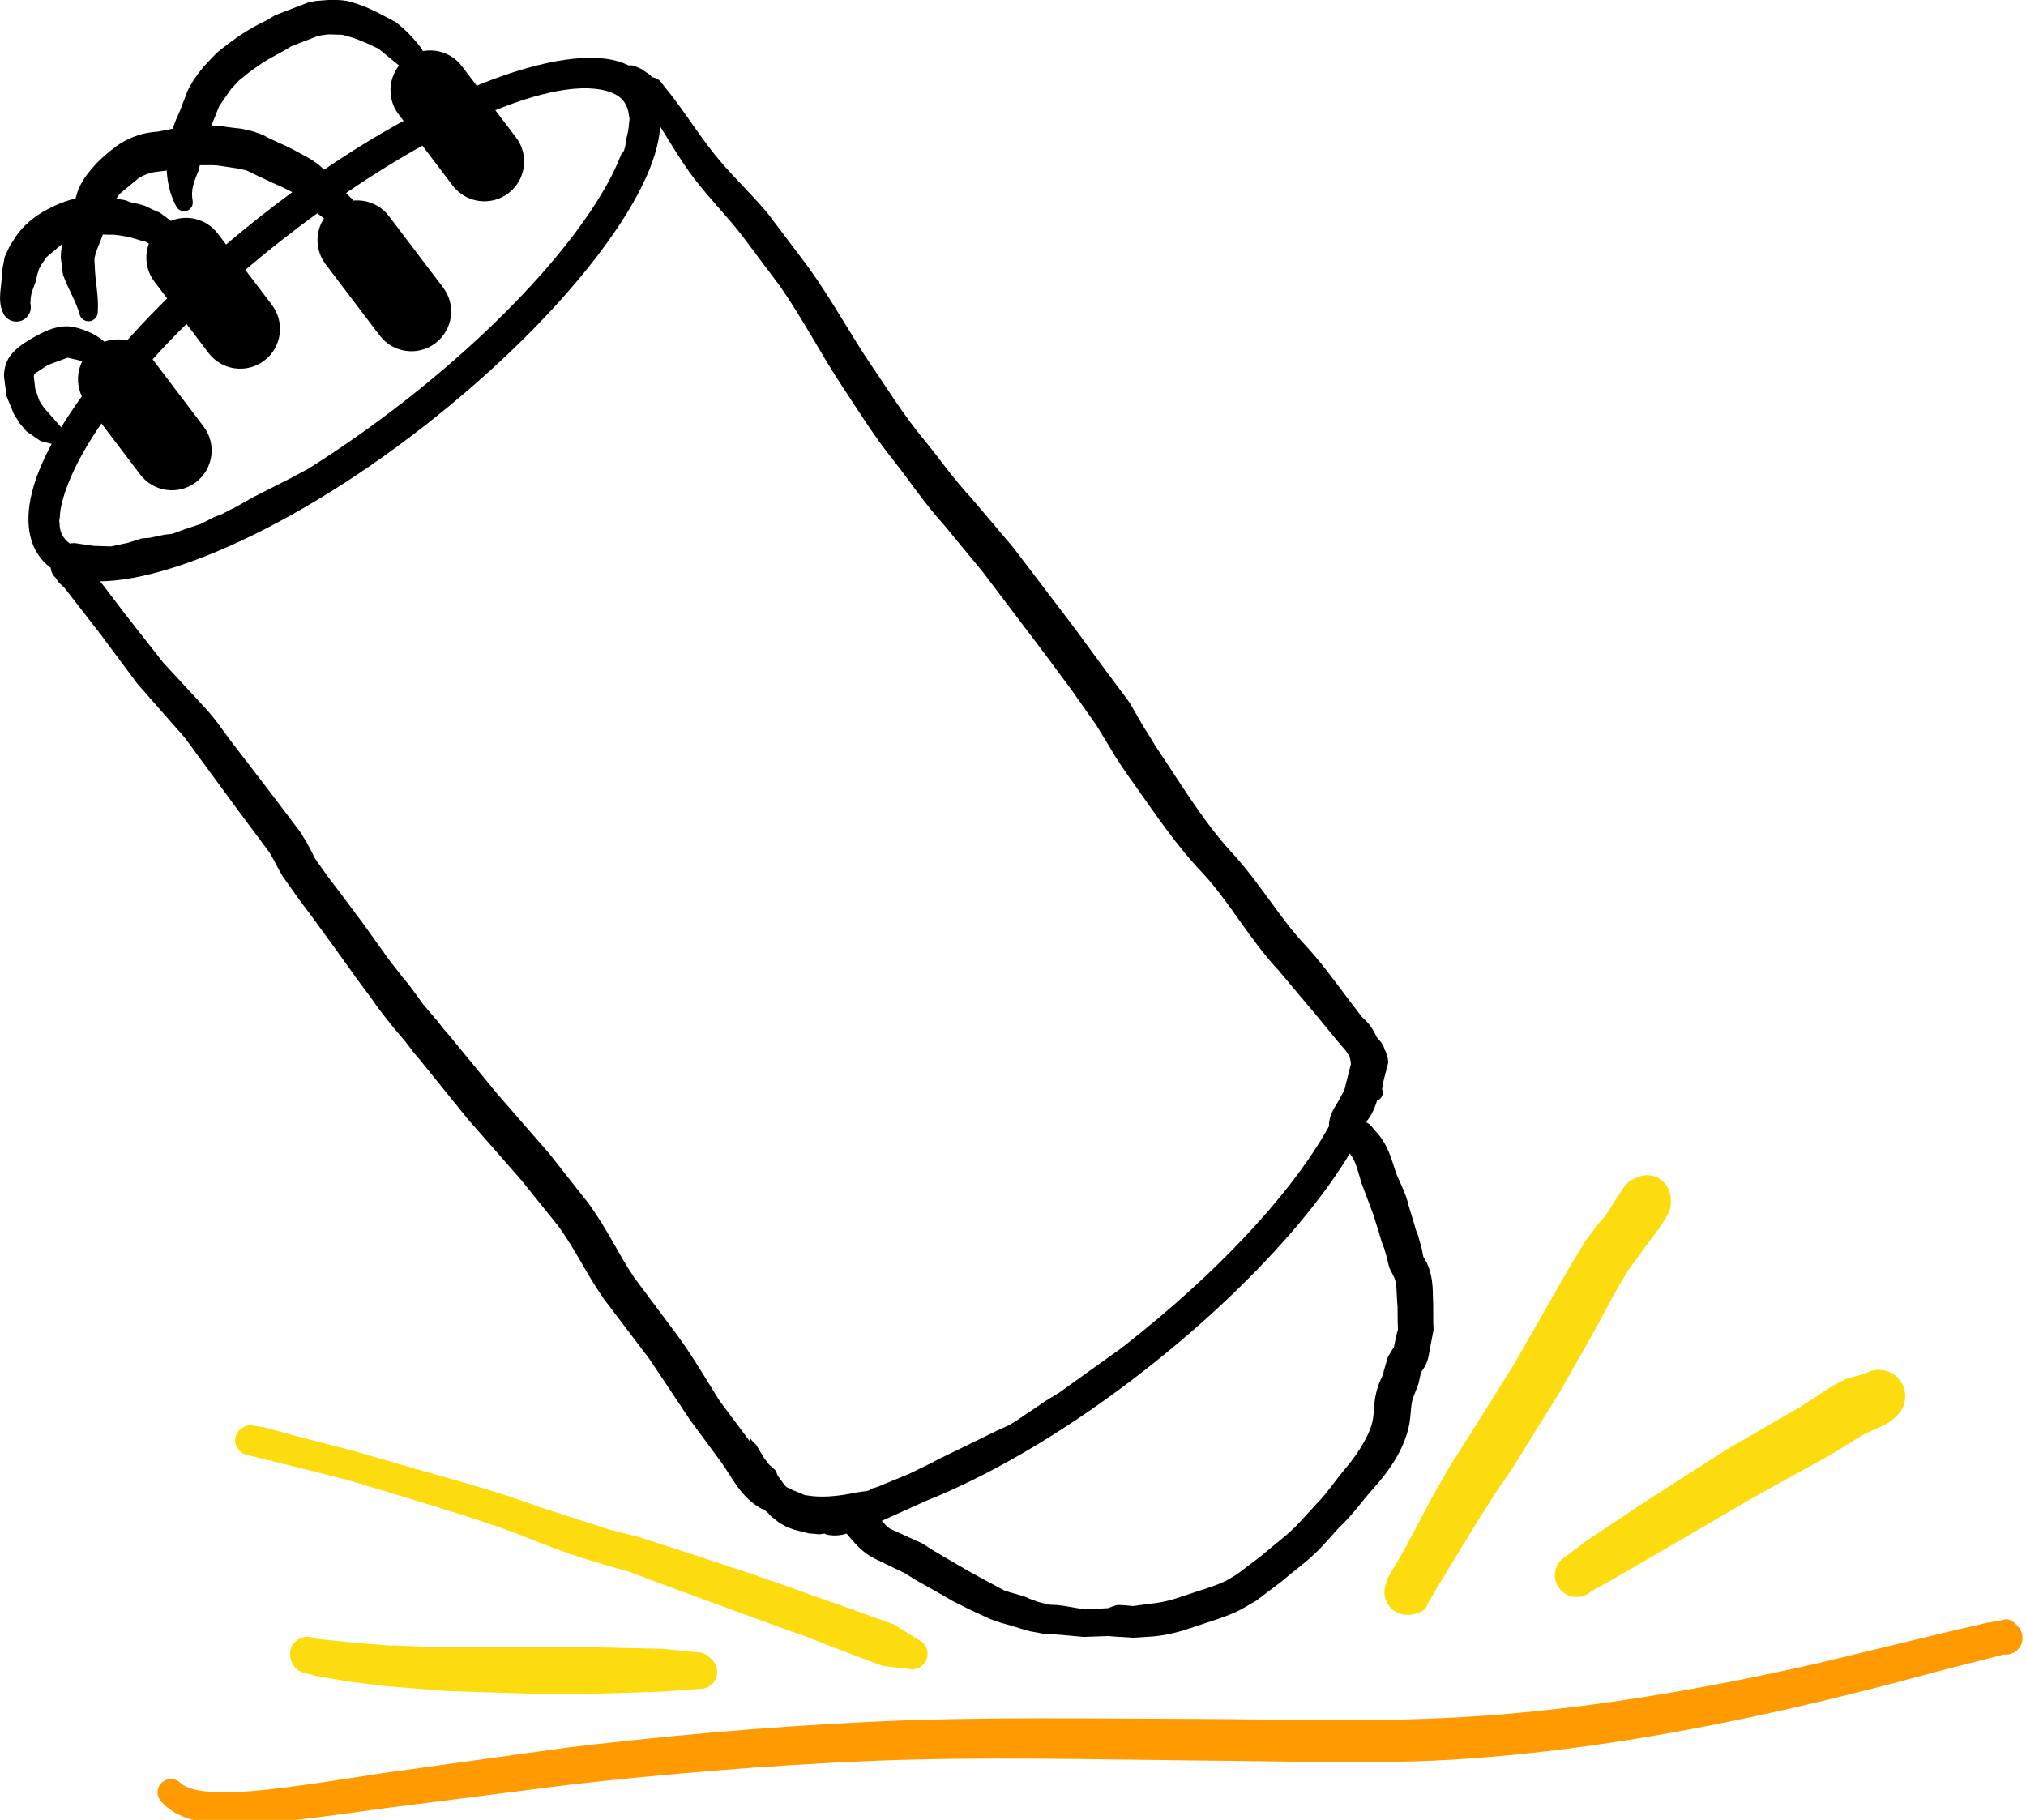 <?xml version="1.0" encoding="UTF-8" standalone="no"?>
<!-- Created with Inkscape (http://www.inkscape.org/) -->

<svg
   version="1.1"
   id="svg1"
   width="104.105"
   height="93.522"
   viewBox="0 0 104.105 93.522"
   sodipodi:docname="crash.svg"
   inkscape:version="1.3.2 (091e20e, 2023-11-25)"
   xmlns:inkscape="http://www.inkscape.org/namespaces/inkscape"
   xmlns:sodipodi="http://sodipodi.sourceforge.net/DTD/sodipodi-0.dtd"
   xmlns="http://www.w3.org/2000/svg"
   xmlns:svg="http://www.w3.org/2000/svg">
  <sodipodi:namedview
     id="namedview1"
     pagecolor="#ffffff"
     bordercolor="#000000"
     borderopacity="0.25"
     inkscape:showpageshadow="2"
     inkscape:pageopacity="0.0"
     inkscape:pagecheckerboard="0"
     inkscape:deskcolor="#d1d1d1"
     inkscape:zoom="2.5234728"
     inkscape:cx="51.912587"
     inkscape:cy="46.760956"
     inkscape:window-width="1312"
     inkscape:window-height="449"
     inkscape:window-x="2074"
     inkscape:window-y="576"
     inkscape:window-maximized="0"
     inkscape:current-layer="g1" />
  <defs
     id="defs1">
    <clipPath
       clipPathUnits="userSpaceOnUse"
       id="clipPath7">
      <path
         d="M 0,0 H 612 V 803.25 H 0 Z"
         id="path7" />
    </clipPath>
  </defs>
  <g
     id="g1"
     transform="translate(-627.607,-71.995)">
    <path
       id="path6"
       d="m 477.025,680.004 c -0.187,0.214 -0.165,0.54 0.05,0.727 0.202,0.176 0.506,0.168 0.698,-0.019 0.281,-0.273 1.04,-0.424 2.29,-0.352 1.357,0.077 3.18,0.361 5.487,0.722 l 7.114,0.985 c 3.484,0.419 7.484,0.795 11.743,0.997 4.236,0.204 8.56,0.119 12.876,0.109 2.865,-0.014 5.746,-0.108 8.603,0.01 5.452,0.19 10.773,1.18 15.014,2.138 l 5.029,1.215 1.494,0.347 0.488,0.075 c 0.148,0.012 0.346,0.22 0.732,-0.256 0.224,-0.276 0.182,-0.681 -0.094,-0.905 -0.226,-0.184 -0.548,-0.192 -0.784,-0.021 -0.11,0.08 0.293,-0.114 0.242,-0.104 -0.083,0.015 0.095,-0.007 0.087,-0.008 l -2.365,-0.602 c -2.053,-0.555 -4.949,-1.324 -8.351,-2.012 -3.497,-0.707 -7.417,-1.309 -11.424,-1.49 -2.937,-0.114 -5.842,-0.011 -8.681,0.009 -4.331,0.042 -8.629,0.158 -12.801,-0.011 -4.216,-0.175 -8.185,-0.522 -11.643,-0.913 l -7.083,-0.901 c -4.541,-0.607 -7.488,-1.154 -8.722,0.26"
       style="fill:#ff9a00;fill-opacity:1;fill-rule:nonzero;stroke:none"
       transform="matrix(1.333,0,0,-1.333,0,1071)"
       clip-path="url(#clipPath7)" />
    <path
       d="m 629.692,100.668 c -0.771,-0.983 -0.86,-2.511 -0.086,-4.467 1.406,-3.551 5.643,-8.581 11.481,-13.161 0.263,-0.206 0.525,-0.409 0.788,-0.608 7.457,-5.659 14.767,-8.389 17.784,-7.185 0.524,0.209 0.945,0.518 1.261,0.921 0.772,0.983 0.86,2.511 0.086,4.467 -1.406,3.551 -5.643,8.581 -11.481,13.161 -0.263,0.206 -0.525,0.409 -0.788,0.608 -7.457,5.659 -14.767,8.389 -17.784,7.185 -0.524,-0.209 -0.945,-0.518 -1.261,-0.921 m 1.886,-0.589 c 2.8,1.092 9.483,-1.901 16.171,-6.977 0.256,-0.194 0.511,-0.391 0.767,-0.592 5.545,-4.351 9.631,-9.096 10.97,-12.477 0.017,-0.044 0.034,-0.087 0.051,-0.13 0.062,-0.047 0.111,-0.112 0.139,-0.191 0.07,-0.199 0.089,-0.377 0.1,-0.525 0.091,-0.326 0.147,-0.634 0.159,-0.916 0.02,-0.094 0.032,-0.205 -0.009,-0.337 -0.031,-0.289 -0.123,-0.544 -0.29,-0.758 -0.145,-0.185 -0.343,-0.317 -0.581,-0.412 -2.788,-1.113 -9.487,1.882 -16.19,6.969 -0.256,0.194 -0.511,0.391 -0.767,0.592 -5.545,4.351 -9.631,9.096 -10.97,12.477 -0.261,0.661 -0.435,1.273 -0.449,1.797 -0.026,0.079 -0.038,0.178 -0.009,0.296 -0.007,0.243 0.062,0.485 0.185,0.679 0.157,0.249 0.426,0.448 0.727,0.504 m 35.019,49.196 c -0.62,-0.79 -0.797,-1.932 -0.439,-3.368 l 0.082,0.117 0.225,0.229 0.393,0.658 0.271,0.355 0.365,0.325 0.023,0.123 0.049,0.112 0.158,0.22 c 0.068,0.092 0.111,0.157 0.159,0.22 0.144,0.184 0.343,0.316 0.581,0.411 0.231,0.112 0.367,0.165 0.564,0.159 0.699,0.13 1.567,0.076 2.566,-0.141 l 0.523,-0.077 c 0.1,-0.007 0.195,-0.048 0.267,-0.121 3.323,-0.935 7.827,-3.417 12.336,-6.839 0.258,-0.196 0.517,-0.395 0.775,-0.598 4.636,-3.637 8.26,-7.546 10.125,-10.71 0.063,-0.107 0.094,-0.161 0.124,-0.215 l 0.127,-0.222 0.116,-0.197 0.08,-0.166 0.163,-0.297 0.237,-0.543 0.038,-0.118 c 0.271,-0.679 0.441,-1.255 0.475,-1.756 0.048,-0.116 0.045,-0.22 0.023,-0.311 -0.004,-0.036 -0.012,-0.072 -0.025,-0.108 -0.036,-0.29 -0.127,-0.54 -0.291,-0.749 -0.075,-0.096 -0.165,-0.178 -0.268,-0.248 l -0.579,-0.792 -0.12,-0.128 -0.216,-0.282 c -0.115,-0.219 -0.247,-0.434 -0.414,-0.63 -0.029,-0.043 -0.057,-0.085 -0.084,-0.127 0.661,-2.7e-4 1.233,0.09 1.702,0.277 0.525,0.208 0.948,0.518 1.264,0.921 0.771,0.983 0.858,2.513 0.076,4.475 -1.418,3.56 -5.679,8.609 -11.544,13.21 -0.265,0.208 -0.53,0.413 -0.796,0.614 -7.489,5.684 -14.825,8.435 -17.847,7.237 -0.525,-0.208 -0.948,-0.518 -1.264,-0.921 M 654.124,79.062 c 0.682,0.899 0.507,2.18 -0.392,2.863 -0.899,0.682 -2.18,0.506 -2.863,-0.392 l -2.782,-3.666 c -0.682,-0.899 -0.506,-2.18 0.392,-2.863 0.899,-0.682 2.181,-0.506 2.863,0.392 z m -3.75,7.705 c 0.682,0.899 0.506,2.18 -0.392,2.863 -0.899,0.682 -2.18,0.506 -2.863,-0.392 l -2.782,-3.666 c -0.682,-0.899 -0.506,-2.18 0.392,-2.863 0.899,-0.682 2.18,-0.506 2.863,0.392 z m -8.795,0.897 c 0.682,0.899 0.506,2.181 -0.392,2.863 -0.899,0.682 -2.18,0.507 -2.863,-0.392 l -2.782,-3.666 c -0.682,-0.899 -0.506,-2.18 0.392,-2.863 0.899,-0.682 2.18,-0.507 2.863,0.392 z m -3.512,6.247 c 0.682,0.899 0.506,2.18 -0.392,2.863 -0.899,0.682 -2.181,0.506 -2.863,-0.392 l -2.782,-3.666 c -0.682,-0.899 -0.506,-2.18 0.392,-2.863 0.899,-0.682 2.181,-0.506 2.863,0.392 z m -4.512,-3.52 c 0.138,0.354 -0.037,0.753 -0.392,0.891 -0.326,0.127 -0.695,-0.011 -0.859,-0.321 -0.112,-0.213 -0.393,-0.385 -0.684,-0.461 l -0.543,-0.123 -1.008,0.374 -0.699,0.459 -0.027,0.131 0.074,0.631 0.214,0.62 0.184,0.285 0.195,0.238 0.367,0.413 0.491,0.558 c 0.184,0.169 0.196,0.456 0.027,0.64 -0.105,0.114 -0.26,0.166 -0.413,0.139 l -0.791,-0.207 -0.708,-0.483 -0.358,-0.417 -0.309,-0.495 -0.375,-0.915 -0.129,-1.009 c -0.007,-0.374 0.108,-0.86 0.452,-1.221 0.339,-0.36 0.728,-0.591 1.035,-0.766 0.499,-0.273 1.064,-0.602 1.787,-0.587 0.442,0.029 0.754,0.159 1.007,0.254 0.564,0.232 1.183,0.65 1.463,1.368 m 4.346,-5.296 c 0.105,0.284 -0.04,0.599 -0.323,0.704 -0.176,0.065 -0.373,0.036 -0.522,-0.078 l -0.446,-0.284 -0.785,-0.563 -0.723,-0.449 -0.24,-0.06 -0.327,-0.099 -0.237,-0.069 -0.374,-0.072 -0.222,-0.037 -0.245,-0.027 -0.324,-8e-4 -0.801,-0.035 c -0.486,0.027 -1.039,0.232 -1.572,0.543 l -0.757,0.639 -0.282,0.406 -0.105,0.195 -0.088,0.285 -0.098,0.407 -0.19,0.513 -0.046,0.218 -0.03,0.356 c 0.108,0.397 -0.127,0.806 -0.524,0.914 -0.351,0.095 -0.719,-0.077 -0.871,-0.407 -0.174,-0.378 -0.174,-0.742 -0.148,-1.079 l 0.04,-0.363 0.038,-0.397 0.038,-0.469 0.112,-0.593 0.255,-0.547 0.375,-0.58 c 0.365,-0.494 0.817,-0.872 1.299,-1.16 0.72,-0.421 1.531,-0.757 2.413,-0.806 l 0.973,0.101 0.448,0.014 0.417,0.07 0.32,0.118 0.383,0.08 0.321,0.092 0.349,0.172 0.421,0.181 0.943,0.706 0.712,0.691 z m 8.99,-0.937 c 0.143,0.192 0.103,0.464 -0.089,0.607 -0.105,0.078 -0.24,0.105 -0.367,0.072 -0.527,-0.135 -0.913,-0.588 -1.292,-0.912 l -0.389,-0.339 -0.74,-0.545 -0.329,-0.282 -0.575,-0.526 -0.269,-0.204 -0.262,-0.182 -0.186,-0.093 -0.44,-0.21 -0.165,-0.074 -0.255,-0.111 -0.307,-0.149 -0.694,-0.324 -0.274,-0.135 -0.141,-0.03 -0.381,-0.077 -0.546,-0.083 -0.407,-0.059 -0.233,-0.014 -0.635,-8e-4 -0.443,0.032 -0.42,0.059 -0.167,0.031 -0.393,0.08 -0.345,0.076 -0.499,0.063 c -0.267,0.025 -0.66,0.152 -0.931,0.337 l -0.97,0.802 -0.367,0.552 -0.483,1.521 c -0.207,0.564 -0.409,0.946 -0.442,1.303 l 0.022,0.354 c 0.008,0.687 0.215,1.53 0.15,2.374 -0.02,0.261 -0.248,0.456 -0.509,0.436 -0.201,-0.015 -0.37,-0.156 -0.421,-0.351 -0.166,-0.624 -0.573,-1.28 -0.854,-2.035 l -0.115,-0.875 c 0.005,-0.763 0.272,-1.358 0.364,-1.724 l 0.52,-1.741 c 0.172,-0.416 0.415,-0.776 0.699,-1.102 0.373,-0.446 0.82,-0.829 1.237,-1.141 0.595,-0.434 1.241,-0.666 1.854,-0.744 l 0.338,-0.035 0.358,-0.068 0.406,-0.083 0.226,-0.041 0.515,-0.072 0.574,-0.048 0.793,0.005 0.443,0.043 0.395,0.054 0.594,0.069 0.57,0.135 0.484,0.172 0.338,0.18 0.635,0.293 0.268,0.121 0.3,0.149 0.196,0.107 0.432,0.234 0.35,0.198 0.386,0.275 0.389,0.365 0.564,0.586 0.251,0.299 0.606,0.614 0.447,0.627 0.631,1.188 z m 3.124,-7.546 c -0.067,0.072 -0.155,0.121 -0.252,0.139 l -0.051,0.009 c -0.199,0.029 -0.398,-0.054 -0.517,-0.216 l -1.072,-1.169 -1.07,-0.873 -0.648,-0.305 -0.278,-0.11 -0.294,-0.118 -0.335,-0.1 -0.302,-0.082 -0.71,-0.021 -0.343,0.044 -0.212,0.042 -1.354,0.524 -0.372,0.225 -0.445,0.243 c -0.638,0.332 -1.273,0.788 -1.87,1.29 l -0.419,0.449 -0.601,0.871 -0.374,0.932 -0.235,0.506 -0.14,0.368 -0.104,0.462 -0.052,0.363 -0.145,0.65 c -0.26,0.641 -0.417,0.995 -0.314,1.599 0.041,0.243 -0.123,0.474 -0.366,0.515 -0.187,0.032 -0.374,-0.058 -0.466,-0.224 -0.404,-0.728 -0.485,-1.447 -0.512,-2.054 l 0.058,-0.663 0.063,-0.476 0.148,-0.705 0.206,-0.546 0.213,-0.478 0.385,-1.013 c 0.219,-0.469 0.488,-0.843 0.84,-1.269 l 0.643,-0.68 c 0.674,-0.563 1.407,-1.094 2.195,-1.501 l 0.39,-0.193 0.441,-0.265 1.689,-0.651 0.401,-0.081 0.585,-0.047 c 0.31,-0.011 0.711,-0.026 1.147,0.076 l 0.423,0.131 0.489,0.186 0.335,0.154 0.206,0.098 0.924,0.487 c 0.446,0.353 0.899,0.793 1.266,1.285 0.354,0.523 0.693,1.047 0.924,1.591 0.079,0.187 0.048,0.402 -0.081,0.558 l -0.04,0.045 z m 10.489,-0.385 c 0.048,-0.068 0.109,-0.125 0.18,-0.168 0.33,-0.201 0.386,-0.096 0.472,-0.083 0.17,0.027 0.323,0.118 0.427,0.254 l 0.16,0.216 c 0.899,1.075 1.642,2.305 2.538,3.43 0.787,1.006 1.82,1.957 2.758,3.067 l 2.097,2.776 c 1.312,1.843 2.179,3.489 3.249,5.06 0.927,1.372 1.665,2.549 2.593,3.683 0.896,1.082 1.626,2.158 2.588,3.186 l 2.123,2.509 3.141,4.128 1.527,2.084 1.294,1.736 0.686,1.196 0.33,0.521 0.292,0.485 0.31,0.469 0.235,0.353 c 1.095,1.663 2.101,3.246 3.282,4.556 1.547,1.644 2.575,3.507 3.906,4.902 0.758,0.824 1.395,1.687 2.021,2.525 l 0.973,1.278 0.462,0.684 0.096,0.099 0.156,0.183 0.115,0.134 c 0.037,0.041 0.069,0.085 0.098,0.132 l 0.041,0.068 c 0.242,0.404 0.111,0.928 -0.293,1.17 -0.305,0.183 -0.69,0.157 -0.969,-0.063 l -0.093,-0.078 c -0.041,-0.036 -0.079,-0.076 -0.113,-0.12 l -0.125,-0.165 -0.144,-0.2 -0.156,-0.236 -0.45,-0.527 -1.03,-1.252 -1.951,-2.323 c -1.53,-1.64 -2.529,-3.512 -3.887,-4.988 -1.346,-1.401 -2.45,-3.036 -3.591,-4.66 l -0.242,-0.335 -0.343,-0.498 -0.319,-0.487 -0.374,-0.621 -0.621,-1.022 -1.287,-1.832 -1.441,-1.942 -3.129,-4.134 -1.974,-2.392 c -1.061,-1.175 -1.797,-2.314 -2.61,-3.335 -1.003,-1.247 -1.76,-2.488 -2.656,-3.838 -1.113,-1.69 -1.937,-3.323 -3.156,-5.087 l -2.001,-2.67 c -0.822,-1.053 -1.837,-2.057 -2.676,-3.222 -0.901,-1.276 -1.563,-2.541 -2.344,-3.605 l -0.118,-0.132 c -0.117,-0.126 -0.181,-0.291 -0.179,-0.463 9.3e-4,-0.074 -0.084,-0.112 0.12,-0.402 m -29.882,25.526 c -0.136,-0.056 -0.248,-0.158 -0.317,-0.288 l 0.034,0.056 c -0.198,-0.293 -0.12,-0.691 0.173,-0.889 0.293,-0.198 0.691,-0.12 0.889,0.173 0.198,0.293 0.12,0.691 -0.173,0.889 -0.232,0.157 -0.54,0.144 -0.758,-0.031 -0.062,-0.05 0.197,0.108 0.153,0.09 m -0.028,0.027 c -0.359,-0.201 -0.487,-0.655 -0.286,-1.014 0.073,-0.13 0.183,-0.235 0.316,-0.302 0.545,-0.273 0.9,0.003 1.129,0.146 0.086,0.054 0.161,0.122 0.223,0.201 l 0.304,0.432 1.765,2.322 1.964,2.498 1.999,2.162 c 0.629,0.645 1.038,1.302 1.513,1.918 l 1.974,2.57 1.53,2.024 0.331,0.531 0.23,0.431 0.204,0.412 0.703,0.989 0.398,0.519 0.185,0.242 1.213,1.629 1.3,1.815 0.516,0.665 0.224,0.289 0.231,0.272 0.321,0.426 0.455,0.627 0.518,0.615 0.221,0.252 0.325,0.421 0.26,0.294 2.464,3.001 2.707,3.111 1.999,2.535 c 1.04,1.429 1.573,2.673 2.358,3.823 l 2.304,3.088 c 0.863,1.208 1.445,2.24 2.099,3.27 l 1.582,2.119 c 0.578,0.906 0.973,1.709 1.369,1.97 0.381,0.251 0.487,0.764 0.236,1.145 -0.239,0.363 -0.719,0.479 -1.098,0.265 -1.028,-0.581 -1.483,-1.623 -1.998,-2.335 l -1.615,-2.19 -2.092,-3.138 -2.36,-3.111 c -0.907,-1.309 -1.431,-2.507 -2.354,-3.759 l -1.891,-2.349 -2.727,-3.11 -2.459,-3.042 -0.326,-0.383 -0.281,-0.374 -0.215,-0.271 -0.564,-0.665 -0.478,-0.603 -0.301,-0.392 -0.258,-0.376 -0.181,-0.243 -0.574,-0.771 -1.242,-1.733 -1.206,-1.654 -0.175,-0.232 -0.388,-0.516 -0.868,-1.222 -0.233,-0.416 -0.215,-0.408 -0.222,-0.394 -1.477,-1.98 -1.905,-2.593 c -0.518,-0.683 -0.884,-1.272 -1.351,-1.757 l -2.058,-2.343 -1.932,-2.593 -1.802,-2.323 -0.213,-0.204 c -0.077,-0.066 -0.142,-0.145 -0.192,-0.233 l -0.067,-0.108 0.015,0.016 c -0.018,-0.018 0.186,0.127 0.118,0.089 m 66.533,29.518 c -0.477,-0.081 -0.799,-0.533 -0.718,-1.011 0.079,-0.463 0.509,-0.782 0.975,-0.723 0.649,0.083 0.692,0.337 0.872,0.527 0.69,0.705 0.879,1.581 1.055,2.091 0.148,0.457 0.511,1.023 0.692,1.818 l 0.258,0.847 0.099,0.35 0.109,0.276 0.199,0.705 0.074,0.397 0.175,0.304 c 0.398,0.873 0.29,1.65 0.334,2.098 l 0.003,0.984 0.015,0.376 -0.159,0.829 -0.076,0.408 c -0.083,0.58 -0.358,0.837 -0.414,0.962 l -0.06,0.282 -0.069,0.304 -0.225,0.581 c -0.184,0.435 -0.132,0.766 -0.234,1.428 -0.229,1.304 -1.036,2.461 -1.948,3.464 -0.495,0.547 -0.986,1.275 -1.689,1.919 l -0.741,0.829 c -0.726,0.803 -1.469,1.298 -2.16,1.898 l -1.337,1.013 -0.78,0.451 c -0.771,0.398 -1.584,0.607 -2.419,0.898 -0.726,0.252 -1.363,0.419 -2.077,0.488 l -1.037,0.067 -0.602,-0.041 -0.081,-10e-4 c -0.065,0.003 -0.129,-9.3e-4 -0.193,-0.013 l -0.419,-0.031 -1.253,0.044 -1.154,-0.104 -0.332,-0.026 -0.528,-0.024 -0.733,-0.133 -0.581,-0.165 -0.219,-0.072 -0.355,-0.103 -0.329,-0.089 -0.576,-0.2 -1.025,-0.475 -0.94,-0.474 -0.617,-0.358 -1.299,-0.731 -0.476,-0.304 -1.594,-0.772 c -0.862,-0.434 -1.299,-1.199 -1.642,-1.503 -0.368,-0.326 -0.402,-0.889 -0.076,-1.257 0.326,-0.368 0.889,-0.402 1.257,-0.076 0.007,0.005 0.012,0.011 0.019,0.017 0.591,0.554 0.979,1.145 1.262,1.297 l 1.649,0.753 0.554,0.355 1.211,0.713 0.591,0.343 0.878,0.481 0.952,0.511 0.312,0.105 0.331,0.091 0.454,0.14 0.225,0.101 0.443,0.161 0.544,0.14 0.433,0.019 0.298,0.039 1.132,0.187 1.176,-0.066 0.375,-0.136 c 0.061,-0.016 0.124,-0.025 0.187,-0.026 l 0.294,0.014 0.428,0.041 0.872,-0.119 c 0.595,-0.055 1.061,-0.172 1.717,-0.397 0.895,-0.307 1.645,-0.506 2.219,-0.797 l 0.558,-0.335 1.203,-0.913 c 0.77,-0.671 1.435,-1.122 2.008,-1.758 l 0.853,-0.933 c 0.497,-0.485 0.938,-1.173 1.511,-1.848 0.745,-0.879 1.308,-1.879 1.398,-2.568 0.063,-0.421 0.009,-1.066 0.351,-1.883 l 0.175,-0.388 0.015,-0.118 0.214,-0.737 0.277,-0.458 0.033,-0.036 0.111,-0.536 0.101,-0.402 -0.014,-0.341 -0.007,-0.8 c -0.069,-0.712 -0.015,-1.171 -0.175,-1.522 l -0.253,-0.504 -0.136,-0.557 -0.119,-0.415 -0.157,-0.424 -0.1,-0.347 -0.305,-0.977 -0.622,-1.659 c -0.178,-0.623 -0.318,-1.174 -0.586,-1.474 l -0.086,-0.083 0.026,0.016 0.07,0.034 c -0.036,-0.015 0.23,0.057 0.157,0.045 M 661.289,76.141 c 0.213,0.236 0.193,0.6 -0.043,0.812 -0.16,0.144 -0.388,0.187 -0.59,0.11 l -0.309,-0.13 -0.38,-0.203 -0.112,-0.039 c -0.148,-0.032 -0.282,-0.113 -0.379,-0.23 -0.243,-0.13 -0.341,-0.427 -0.217,-0.671 0.016,-0.032 0.036,-0.062 0.059,-0.09 l 0.443,-0.306 c 0.143,-0.053 0.299,-0.057 0.444,-0.011 l 0.345,0.151 0.441,0.297 0.298,0.309 z m -0.713,1.537 c 0.09,-0.252 0.368,-0.383 0.62,-0.292 0.201,0.072 0.332,0.269 0.32,0.482 l -0.047,0.611 -0.125,0.466 -0.149,0.495 -0.653,1.429 -0.61,1.433 c -0.3,0.685 -0.75,1.31 -1.128,1.89 l -0.377,0.457 -0.477,0.685 -0.494,0.539 -0.715,1.098 -0.615,0.648 -0.569,0.677 -0.304,0.315 -1.695,1.573 -0.663,0.605 -0.419,0.341 -0.247,0.237 -0.659,0.599 -1.844,1.64 -2.433,1.831 c -1.301,1.042 -2.755,1.738 -3.972,2.438 l -1.922,1.108 -0.892,0.502 -0.384,0.194 -0.482,0.234 -0.411,0.143 -0.702,0.293 -0.969,0.325 -0.522,0.178 -0.301,0.083 -0.473,0.06 -0.687,0.15 -0.476,0.038 -0.506,0.16 -1.205,0.227 -1.113,-0.016 -0.551,-0.055 -0.488,-0.097 c -0.087,-0.02 -0.17,-0.054 -0.245,-0.103 l -0.415,-0.292 c -0.251,-0.193 -0.297,-0.552 -0.104,-0.803 0.09,-0.117 0.222,-0.195 0.368,-0.217 l 0.427,-0.071 c 0.087,-0.016 0.176,-0.017 0.264,-10e-4 l 0.388,0.057 0.507,0.074 0.887,0.028 0.852,-0.182 0.729,-0.227 0.417,-0.035 0.756,-0.161 0.349,-0.036 0.147,-0.043 0.508,-0.189 0.855,-0.283 0.699,-0.36 0.346,-0.124 0.391,-0.205 0.379,-0.189 0.85,-0.483 1.998,-1.013 c 1.274,-0.701 2.659,-1.343 3.811,-2.235 l 2.504,-1.765 1.885,-1.489 0.608,-0.554 0.318,-0.297 0.405,-0.327 0.554,-0.537 1.716,-1.615 0.246,-0.253 0.571,-0.673 0.605,-0.615 c 0.228,-0.253 0.386,-0.667 0.813,-1.105 l 0.415,-0.446 0.477,-0.714 0.312,-0.368 c 0.394,-0.597 0.812,-1.186 1.044,-1.708 l 0.709,-1.5 0.598,-1.264 0.102,-0.425 0.076,-0.35 0.218,-0.63 z m 37.279,48.184 c 0.239,-0.021 0.45,0.155 0.471,0.393 6.6e-4,0.007 10e-4,0.013 10e-4,0.019 0.004,0.092 -0.051,-0.16 -0.045,-0.151 0.095,0.145 0.113,0.327 0.048,0.487 l -0.03,0.201 c 0.038,0.207 -0.112,0.417 -0.129,0.465 l -0.1,0.189 -0.056,0.082 c -0.035,0.044 0.022,0.309 -0.501,0.175 -0.174,-0.044 -0.308,-0.183 -0.346,-0.359 -0.079,-0.367 0.005,-0.283 0.05,-0.413 l 0.167,-0.276 -0.066,-0.221 c -0.013,-0.172 0.059,-0.34 0.193,-0.449 z m -0.206,0.933 c 0.258,0.012 0.458,0.231 0.446,0.489 -0.012,0.258 -0.231,0.458 -0.489,0.446 -0.258,-0.012 -0.458,-0.231 -0.446,-0.489 0.003,-0.067 0.021,-0.133 0.051,-0.192 0.049,-0.095 -0.041,0.118 -0.039,0.107 l 0.005,0.197 -0.022,-0.447 0.055,-0.504 0.007,0.037 0.035,0.074 0.053,0.077 0.057,0.061 c -0.027,-0.025 0.201,0.133 0.13,0.094 -0.311,-0.17 -0.426,-0.56 -0.256,-0.872 0.17,-0.311 0.56,-0.426 0.871,-0.256 0.311,0.17 0.426,0.56 0.256,0.871 -0.081,0.149 -0.218,0.259 -0.38,0.308 -0.088,0.026 0.208,-0.104 0.171,-0.08 -0.066,0.044 0.147,-0.135 0.123,-0.107 l 0.067,-0.095 -0.079,0.195 -0.122,0.332 -0.063,0.251 -0.016,-0.183 -0.039,-0.089 -0.08,-0.1 -0.097,-0.07 c 0.046,0.025 -0.295,-0.06 -0.201,-0.056 m -0.205,-0.072 c -0.303,-0.198 -0.389,-0.604 -0.191,-0.907 0.018,-0.027 0.037,-0.052 0.058,-0.076 0.175,-0.197 0.512,-0.245 0.683,-0.194 0.505,0.152 0.401,0.323 0.431,0.39 l 0.107,0.41 c 0.033,0.563 -0.185,0.771 -0.223,0.872 l -0.41,1.3 -0.342,0.675 -0.204,0.412 -0.096,0.208 -0.138,0.25 c -0.102,0.201 -0.302,0.335 -0.527,0.353 l -0.137,0.001 c -0.026,-0.003 -0.051,-0.007 -0.077,-0.014 l -0.237,-0.125 c -0.177,-0.14 -0.268,-0.363 -0.24,-0.587 l 0.058,-0.305 0.163,-0.375 0.294,-0.493 0.272,-0.508 0.323,-1.277 0.143,-0.315 0.019,-0.048 -0.008,0.085 -0.003,-0.131 -0.003,-0.021 0.007,0.034 0.024,0.077 0.052,0.106 c -0.033,-0.054 0.31,0.277 0.2,0.205 m 0.115,-0.493 c -0.239,0.012 -0.444,-0.171 -0.457,-0.411 -5.3e-4,-0.009 -6.7e-4,-0.018 -5.3e-4,-0.027 0,-10e-4 0.033,0.183 0.011,0.086 -0.058,-0.251 0.098,-0.501 0.349,-0.558 0.251,-0.058 0.501,0.098 0.559,0.349 0.058,0.251 -0.098,0.501 -0.349,0.558 -0.173,0.04 -0.355,-0.022 -0.467,-0.161 -0.081,-0.1 0.272,0.165 0.212,0.146 l 0.143,0.019 z m -0.393,-0.725 c 0.037,-0.061 0.086,-0.114 0.144,-0.156 0.371,-0.27 0.54,-0.083 0.655,-0.02 l 0.229,0.178 c 0.07,0.071 0.124,0.157 0.157,0.252 l 0.166,0.486 0.088,0.875 -0.046,0.74 c -0.167,0.67 -0.334,1.261 -0.666,1.68 -0.163,0.206 -0.462,0.24 -0.668,0.077 -0.144,-0.115 -0.209,-0.302 -0.167,-0.481 l 0.072,-1.316 0.066,-0.774 -0.045,-0.445 -0.1,-0.486 c -0.02,-0.098 -0.017,-0.2 0.008,-0.297 l 0.108,-0.312 z m 0.435,0.504 c -0.023,-0.261 0.17,-0.491 0.431,-0.514 0.015,-10e-4 0.031,-10e-4 0.046,-10e-4 l 0.096,10e-4 c 0.147,0.004 0.287,0.065 0.389,0.171 0.256,0.265 0.379,0.632 0.379,0.94 l -0.234,0.909 -0.083,0.445 c 0.1,0.218 0.004,0.475 -0.214,0.575 -0.166,0.076 -0.362,0.04 -0.49,-0.09 -0.308,-0.313 -0.406,-0.762 -0.393,-1.109 l 0.195,-0.777 -0.017,-0.168 c -0.088,-0.119 -0.125,-0.267 -0.104,-0.413 l -10e-4,0.032 z m -0.62,1.377 c 0.096,-0.232 0.361,-0.342 0.593,-0.246 0.134,0.055 0.234,0.172 0.268,0.313 l 0.08,0.414 c 0.008,0.056 0.008,0.114 -8e-4,0.17 l -0.415,1.395 -0.462,1.008 -0.179,0.306 -0.209,0.535 -0.274,0.559 -0.353,0.665 -0.307,0.452 -0.404,0.455 -1.678,1.859 -0.983,1.193 -0.541,0.594 -0.278,0.338 -1.187,1.27 -0.376,0.428 c -0.52,0.557 -1.053,0.967 -1.634,1.397 l -1.522,1.172 -2.384,1.73 -1.873,1.424 -0.657,0.447 -1.836,1.242 -0.879,0.418 -1.909,0.942 -0.955,0.5 -0.346,0.189 -1.249,0.641 -2.069,0.935 -0.435,0.176 -0.683,0.202 -0.488,0.207 c -0.244,0.1 -0.572,0.2 -0.95,0.181 -0.438,-0.027 -0.435,-0.119 -0.5,-0.141 -0.068,-0.022 0.191,0.029 0.165,0.029 l -0.341,0.057 -0.564,-0.05 -0.476,-0.119 -0.267,-0.068 -0.367,-0.134 -0.391,-0.215 -0.35,-0.277 -0.023,-0.012 c -0.088,-0.067 -0.163,-0.15 -0.221,-0.244 l -0.117,-0.207 c -0.201,-0.39 -0.048,-0.869 0.342,-1.07 0.181,-0.093 0.39,-0.113 0.586,-0.057 l 0.117,0.029 c 0.108,0.023 0.211,0.066 0.303,0.128 l 0.056,0.036 0.105,0.032 0.275,0.114 0.289,0.126 0.248,0.105 0.312,0.084 c 0.046,-2.6e-4 0.321,-0.184 0.909,0.032 l 0.206,0.091 -0.029,-0.011 -0.148,-0.03 0.211,-0.049 0.606,-0.24 0.597,-0.136 0.362,-0.134 2.03,-0.835 1.199,-0.587 0.345,-0.186 1.071,-0.518 1.858,-0.91 0.775,-0.355 1.775,-1.199 0.655,-0.399 1.89,-1.354 2.418,-1.729 1.521,-1.103 1.417,-1.221 0.428,-0.447 1.136,-1.161 0.326,-0.381 0.528,-0.583 0.908,-1.138 1.772,-1.956 0.32,-0.356 0.198,-0.296 0.324,-0.644 0.283,-0.48 0.315,-0.636 0.171,-0.257 0.469,-0.89 0.355,-1.099 c 0.011,-0.056 0.028,-0.11 0.054,-0.161 l 0.139,-0.3 z"
       style="fill-opacity:1;fill-rule:nonzero;stroke:none"
       id="path1-60" />
    <path
       d="m 709.737,152.942 c 0,0.617 -0.5,1.117 -1.117,1.117 -0.617,0 -1.118,-0.5 -1.118,-1.117 0,-0.617 0.5,-1.118 1.118,-1.118 0.617,0 1.117,0.5 1.117,1.118 m -1.168,-0.755 c 0.402,-0.083 0.795,0.175 0.878,0.577 0.051,0.245 -0.025,0.499 -0.202,0.676 l 0.02,-0.025 0.056,-0.09 0.045,-0.108 c -0.018,0.053 0.028,-0.47 0.038,-0.289 0.025,0.442 -0.313,0.82 -0.755,0.845 -0.442,0.025 -0.82,-0.313 -0.845,-0.755 -0.025,-0.442 0.313,-0.82 0.755,-0.845 0.265,-0.015 0.52,0.102 0.681,0.313 0.126,0.165 -0.339,-0.26 -0.273,-0.226 0.106,0.053 -0.278,-0.079 -0.226,-0.071 0.134,0.019 -0.177,0.001 -0.171,-2.7e-4 m 0.882,1.502 c -0.413,0.459 -1.119,0.496 -1.578,0.084 -0.459,-0.413 -0.496,-1.119 -0.084,-1.578 0.078,-0.086 0.169,-0.16 0.269,-0.219 l 0.092,-0.053 -0.177,0.126 0.588,-0.444 0.481,-0.373 2.907,-1.942 4.33,-2.779 3.838,-2.222 1.685,-1.099 0.682,-0.347 0.686,-0.185 0.251,-0.063 c 0.636,-0.4 1.476,-0.209 1.876,0.427 0.319,0.507 0.268,1.163 -0.125,1.616 -0.377,0.434 -0.735,0.583 -1.039,0.726 l -0.372,0.158 -0.446,0.219 -1.657,1.017 -3.953,2.186 -4.391,2.563 -2.945,1.708 -0.602,0.332 -0.508,0.291 z m -9.145,-1.264 c 0.298,-0.103 0.623,0.055 0.726,0.353 0.08,0.233 0.003,0.491 -0.193,0.64 l -0.048,0.048 -0.019,0.148 -9.3e-4,-0.021 -0.012,-0.089 c 0.009,0.046 -0.125,-0.3 -0.074,-0.205 0.042,0.08 0.072,0.165 0.088,0.254 0.011,0.059 -0.138,-0.334 -0.084,-0.233 0.029,0.054 -0.206,-0.257 -0.138,-0.186 0.036,0.037 -0.2,-0.158 -0.14,-0.117 0.063,0.043 -0.434,-0.167 -0.285,-0.129 0.495,0.128 0.793,0.633 0.665,1.129 -0.128,0.495 -0.633,0.793 -1.129,0.665 -0.495,-0.128 -0.793,-0.633 -0.665,-1.129 0.083,-0.321 0.331,-0.573 0.65,-0.661 0.103,-0.029 -0.207,0.085 -0.174,0.068 0.099,-0.051 -0.137,0.088 -0.126,0.079 0.074,-0.061 0.151,-0.108 0.234,-0.141 0.083,-0.034 -0.093,0.046 -0.092,0.046 l 0.192,-0.153 0.623,-0.364 z m -0.299,2.55 c -0.645,0.052 -1.211,-0.428 -1.263,-1.073 -0.031,-0.382 0.127,-0.755 0.422,-0.999 0.144,-0.119 -0.296,0.371 -0.253,0.298 0.065,-0.112 -0.086,0.196 -0.08,0.177 l 0.087,-0.299 0.832,-1.424 1.438,-2.713 0.988,-1.723 0.565,-0.878 0.384,-0.6 2.297,-3.674 1.874,-3.28 0.892,-1.561 0.853,-1.416 0.616,-0.829 0.444,-0.522 0.533,-0.829 0.369,-0.565 c 0.151,-0.239 0.374,-0.423 0.636,-0.527 l 0.089,-0.038 c 0.606,-0.282 1.326,-0.019 1.608,0.588 0.067,0.143 0.104,0.298 0.112,0.455 l 0.008,0.115 c 0.025,0.282 -0.04,0.564 -0.186,0.806 l -0.365,0.587 -0.764,1.016 -0.355,0.5 -0.545,0.738 -0.693,1.185 -0.901,1.686 -1.839,3.255 -2.346,3.782 -0.424,0.647 -0.57,0.826 -1.038,1.635 -1.561,2.558 -0.707,1.185 -0.147,0.247 c -0.076,0.125 -0.091,0.59 -1.01,0.665 m -59.425,-9.664 c 0.333,0.035 0.574,0.333 0.539,0.665 -0.012,0.12 -0.06,0.233 -0.137,0.325 -0.017,0.02 0.101,-0.188 0.072,-0.121 l 0.041,-0.151 c -0.009,0.072 -0.126,-0.521 -0.047,-0.338 0.144,0.336 -0.011,0.725 -0.347,0.869 -0.336,0.144 -0.725,-0.012 -0.869,-0.347 -0.144,-0.336 0.011,-0.725 0.347,-0.869 0.221,-0.095 0.476,-0.062 0.666,0.085 0.11,0.085 -0.204,-0.107 -0.173,-0.096 0.077,0.028 -0.093,-0.024 -0.092,-0.024 m -0.862,0.5 c 0.031,-0.118 0.09,-0.226 0.172,-0.316 l 0.255,-0.185 c 0.169,-0.079 0.361,-0.094 0.54,-0.043 l 0.571,0.095 1.278,0.35 3.308,0.861 3.086,0.894 c 2.323,0.664 4.367,1.207 6.44,1.988 l 3.569,1.148 1.476,0.374 2.93,0.943 3.054,1.015 1.652,0.577 1.761,0.63 1.584,0.554 1.344,0.492 0.791,0.281 1.436,0.894 c 0.344,0.275 0.4,0.777 0.125,1.121 -0.146,0.183 -0.365,0.292 -0.599,0.299 l -1.532,-0.181 -0.997,-0.37 -1.316,-0.505 -1.572,-0.61 -1.737,-0.623 -1.604,-0.585 -3.119,-1.144 -2.695,-1.004 -1.464,-0.419 c -1.264,-0.367 -2.458,-0.797 -3.706,-1.302 -1.958,-0.789 -3.944,-1.368 -6.267,-2.083 l -3.062,-0.922 -3.295,-0.825 -1.155,-0.28 -0.811,-0.207 c -0.171,-0.076 -0.309,-0.211 -0.389,-0.38 -0.047,-0.1 -0.139,-0.199 -0.051,-0.533 m 4.459,10.536 c 0.372,0.053 0.632,0.397 0.579,0.77 -0.042,0.298 -0.275,0.533 -0.573,0.578 l -0.61,-0.012 0.069,-0.005 0.075,-0.024 c -0.039,0.015 0.249,-0.168 0.171,-0.103 -0.314,0.261 -0.781,0.219 -1.043,-0.095 -0.261,-0.314 -0.219,-0.781 0.096,-1.043 0.104,-0.086 0.229,-0.143 0.363,-0.163 l 0.429,0.02 0.444,0.078 z m -1.599,1.023 c -0.201,-0.454 0.004,-0.986 0.458,-1.187 0.332,-0.147 0.72,-0.08 0.984,0.17 0.078,0.074 -0.223,-0.15 -0.181,-0.129 0.122,0.062 -0.079,-0.031 0.008,-0.016 l 1.886,0.198 1.832,0.143 3.072,0.103 4.673,-0.018 2.826,0.013 3.549,0.08 1.442,0.149 c 0.371,0.061 0.683,-0.07 1.139,0.51 0.295,0.374 0.231,0.917 -0.144,1.212 -0.15,0.118 -0.334,0.183 -0.525,0.185 l -1.872,0.138 -3.566,0.113 -2.831,0.014 -4.774,-0.156 -3.172,-0.251 -1.903,-0.242 -1.581,-0.264 -0.589,-0.154 c -0.19,-0.067 -0.484,-0.051 -0.732,-0.611"
       style="fill:#fddc0f;fill-opacity:1;fill-rule:nonzero;stroke:none"
       id="path1-3" />
  </g>
</svg>
